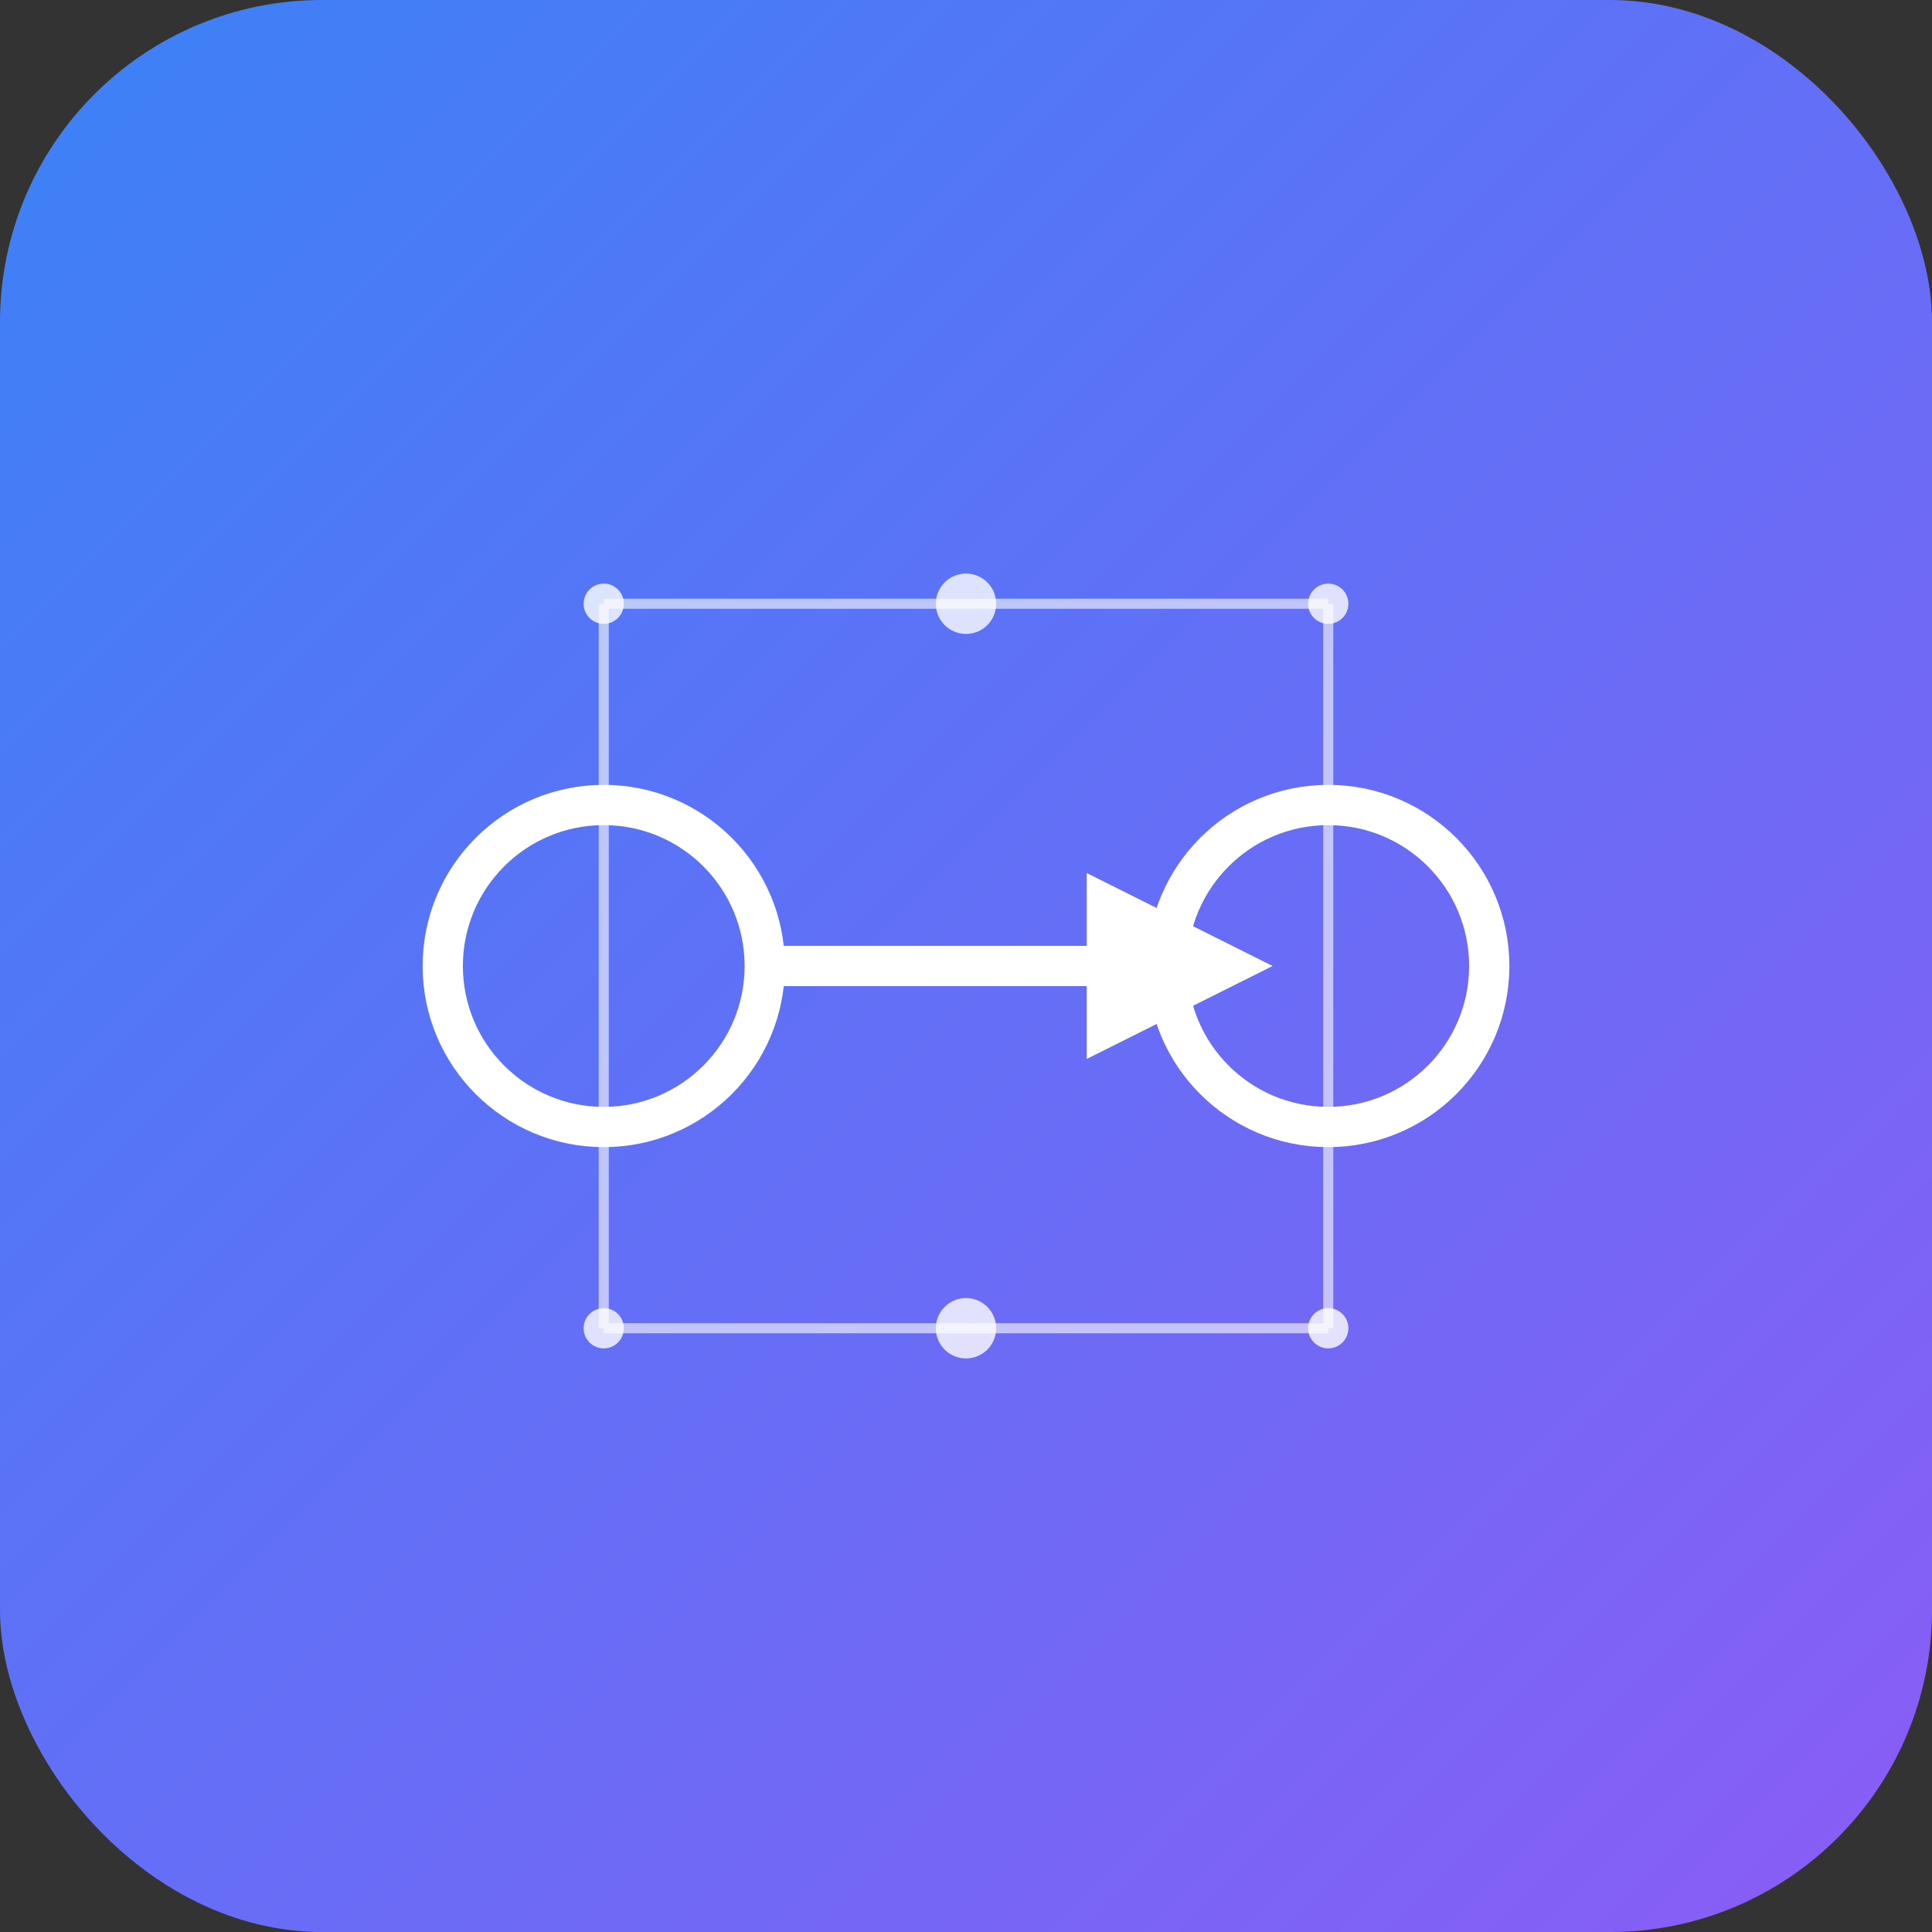 <svg width="192" height="192" viewBox="0 0 192 192" xmlns="http://www.w3.org/2000/svg">
  <rect x="0" y="0" width="192" height="192" fill="#333333" stroke="none"/>
  <defs>
    <linearGradient id="iconBg" x1="0%" y1="0%" x2="100%" y2="100%">
      <stop offset="0%" style="stop-color:#3b82f6;stop-opacity:1" />
      <stop offset="100%" style="stop-color:#8b5cf6;stop-opacity:1" />
    </linearGradient>
  </defs>
  
  <!-- Background -->
  <rect width="192" height="192" rx="32" fill="url(#iconBg)"/>
  
  <!-- Data pipeline icon -->
  <g stroke="#ffffff" stroke-width="4" fill="none">
    <circle cx="60" cy="96" r="16"/>
    <circle cx="132" cy="96" r="16"/>
    <path d="M76 96 L116 96"/>
    <polygon points="110,90 122,96 110,102" fill="#ffffff"/>
  </g>
  
  <!-- AI brain representation -->
  <g fill="#ffffff" opacity="0.8">
    <circle cx="96" cy="60" r="3"/>
    <circle cx="96" cy="132" r="3"/>
    <circle cx="60" cy="60" r="2"/>
    <circle cx="132" cy="60" r="2"/>
    <circle cx="60" cy="132" r="2"/>
    <circle cx="132" cy="132" r="2"/>
  </g>
  
  <!-- Connect the dots -->
  <g stroke="#ffffff" stroke-width="1" opacity="0.6">
    <path d="M96 60 L60 60 M96 60 L132 60"/>
    <path d="M96 132 L60 132 M96 132 L132 132"/>
    <path d="M60 60 L60 132 M132 60 L132 132"/>
  </g>
</svg>